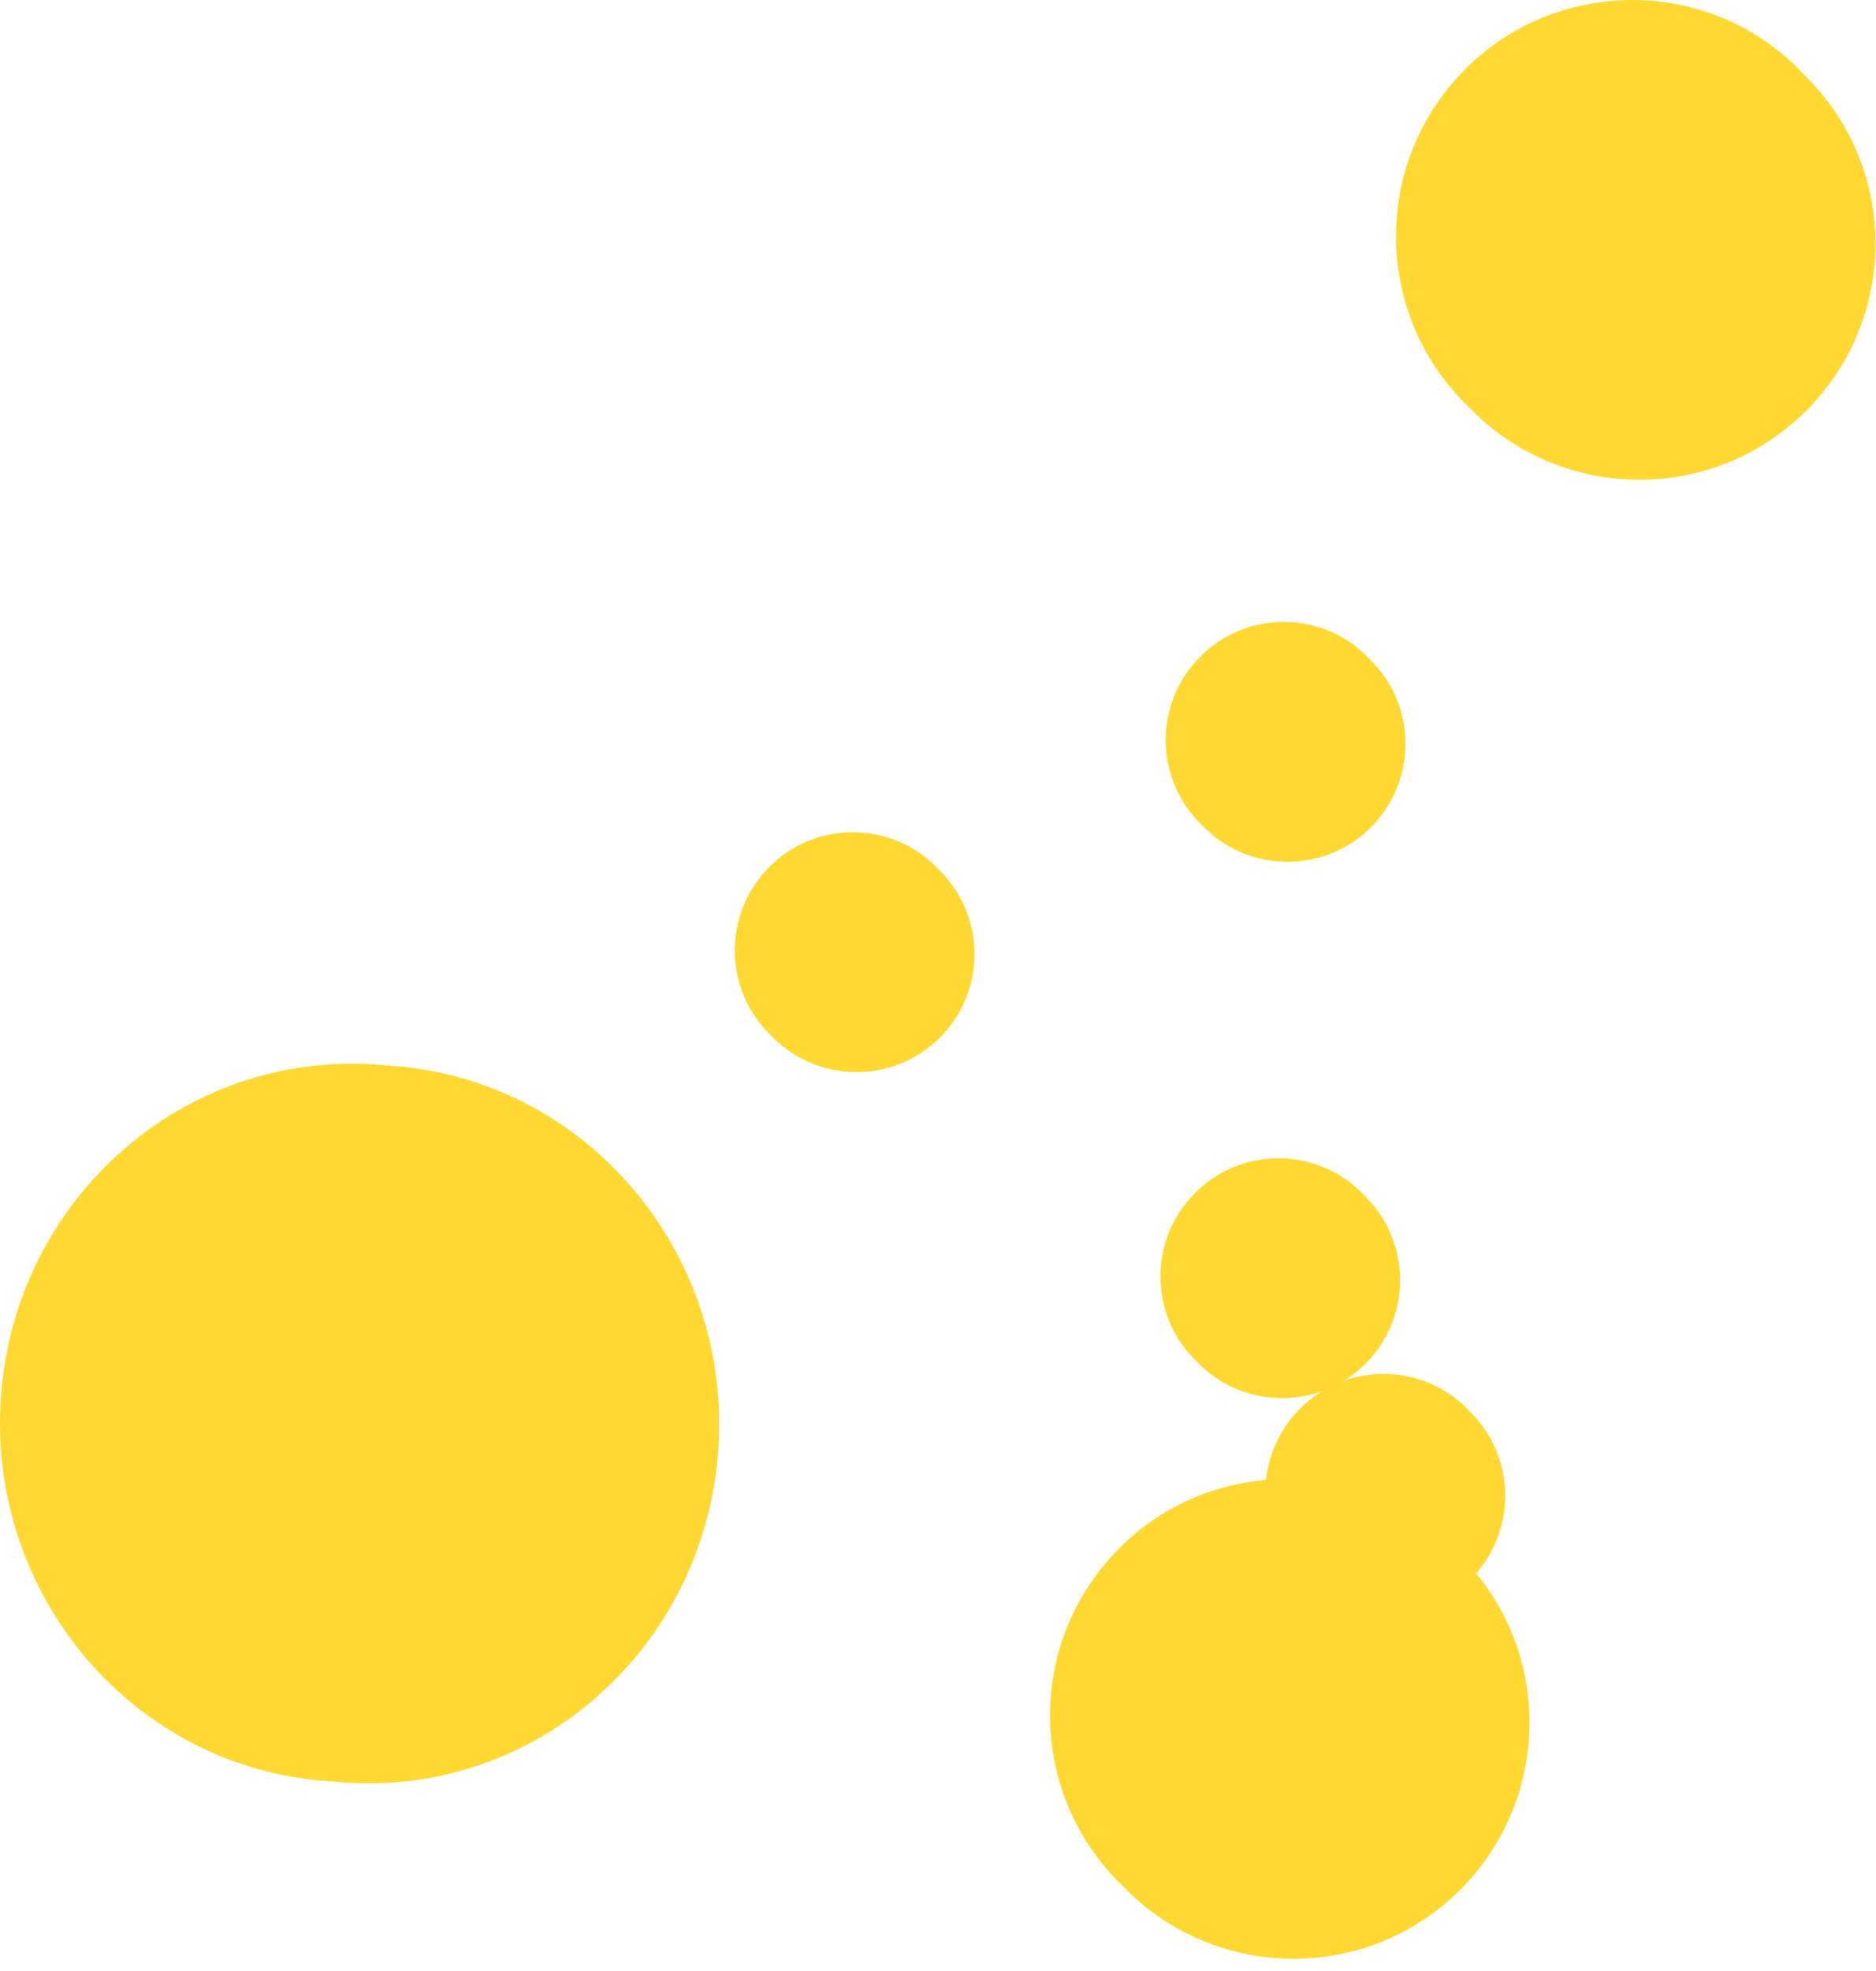 <?xml version="1.0" encoding="UTF-8" standalone="no"?>
<svg width="120px" height="126px" viewBox="0 0 120 126" version="1.1" xmlns="http://www.w3.org/2000/svg" xmlns:xlink="http://www.w3.org/1999/xlink"><script xmlns="" type="text/javascript" charset="utf-8" id="zm-extension"/>
    <!-- Generator: Sketch 43.1 (39012) - http://www.bohemiancoding.com/sketch -->
    <title>7</title>
    <desc>Created with Sketch.</desc>
    <defs/>
    <g id="Page-1" stroke="none" stroke-width="1" fill="none" fill-rule="evenodd">
        <g id="Home-fold-#5" transform="translate(-147, -182)" fill="#FFD931">
            <g id="services" transform="translate(50, 93)">
                <g id="Group-3" transform="translate(20, 70)">
                    <g id="7" transform="translate(77, 19)">
                        <g>
                            <path d="M24.632,68.103 L25.558,68.178 C37.903,69.334 47.029,80.503 45.912,93.127 C44.795,105.752 33.861,115.089 21.502,113.903 L20.341,113.813 C7.967,112.597 -1.085,101.368 0.105,88.759 C1.163,77.545 9.951,69.004 20.562,68.088 C21.884,67.968 23.251,67.968 24.632,68.103" id="Fill-63"/>
                            <path d="M92.734,98.769 L93.634,99.698 C99.413,105.709 99.202,115.239 93.184,121.025 C87.166,126.796 77.59,126.585 71.81,120.56 C65.792,114.775 65.595,105.216 71.388,99.191 C73.385,97.08 75.902,95.686 78.532,95.024 C83.411,93.772 88.825,94.996 92.734,98.769" id="Fill-161"/>
                            <path d="M87.013,76.156 L87.464,76.622 C90.353,79.626 90.24,84.395 87.238,87.287 C84.236,90.165 79.444,90.066 76.555,87.047 C73.538,84.155 73.44,79.373 76.343,76.368 C77.344,75.31 78.598,74.618 79.909,74.28 C82.348,73.659 85.054,74.266 87.013,76.156" id="Fill-496"/>
                            <path d="M87.351,41.868 L87.802,42.334 C90.691,45.339 90.579,50.107 87.576,52.999 C84.574,55.877 79.782,55.778 76.893,52.759 C73.877,49.867 73.778,45.085 76.681,42.08 C77.682,41.022 78.936,40.33 80.247,39.992 C82.686,39.371 85.392,39.978 87.351,41.868" id="Fill-500"/>
                            <path d="M93.735,89.939 L94.186,90.404 C97.076,93.409 96.963,98.178 93.961,101.07 C90.959,103.948 86.166,103.849 83.277,100.83 C80.261,97.938 80.162,93.155 83.066,90.15 C84.066,89.092 85.321,88.401 86.631,88.063 C89.07,87.442 91.776,88.049 93.735,89.939" id="Fill-502"/>
                            <path d="M114.865,4.219 L115.765,5.148 C121.544,11.159 121.333,20.689 115.315,26.474 C109.296,32.246 99.72,32.035 93.941,26.01 C87.923,20.224 87.726,10.666 93.519,4.641 C95.516,2.529 98.033,1.136 100.663,0.474 C105.542,-0.779 110.956,0.446 114.865,4.219" id="Fill-524"/>
                            <path d="M59.785,55.311 L60.236,55.777 C63.126,58.782 63.013,63.551 60.011,66.443 C57.009,69.322 52.217,69.223 49.327,66.203 C46.311,63.311 46.212,58.528 49.116,55.523 C50.116,54.465 51.371,53.773 52.682,53.435 C55.12,52.814 57.826,53.435 59.785,55.311" id="Fill-552"/>
                        </g>
                    </g>
                </g>
            </g>
        </g>
    </g>
</svg>